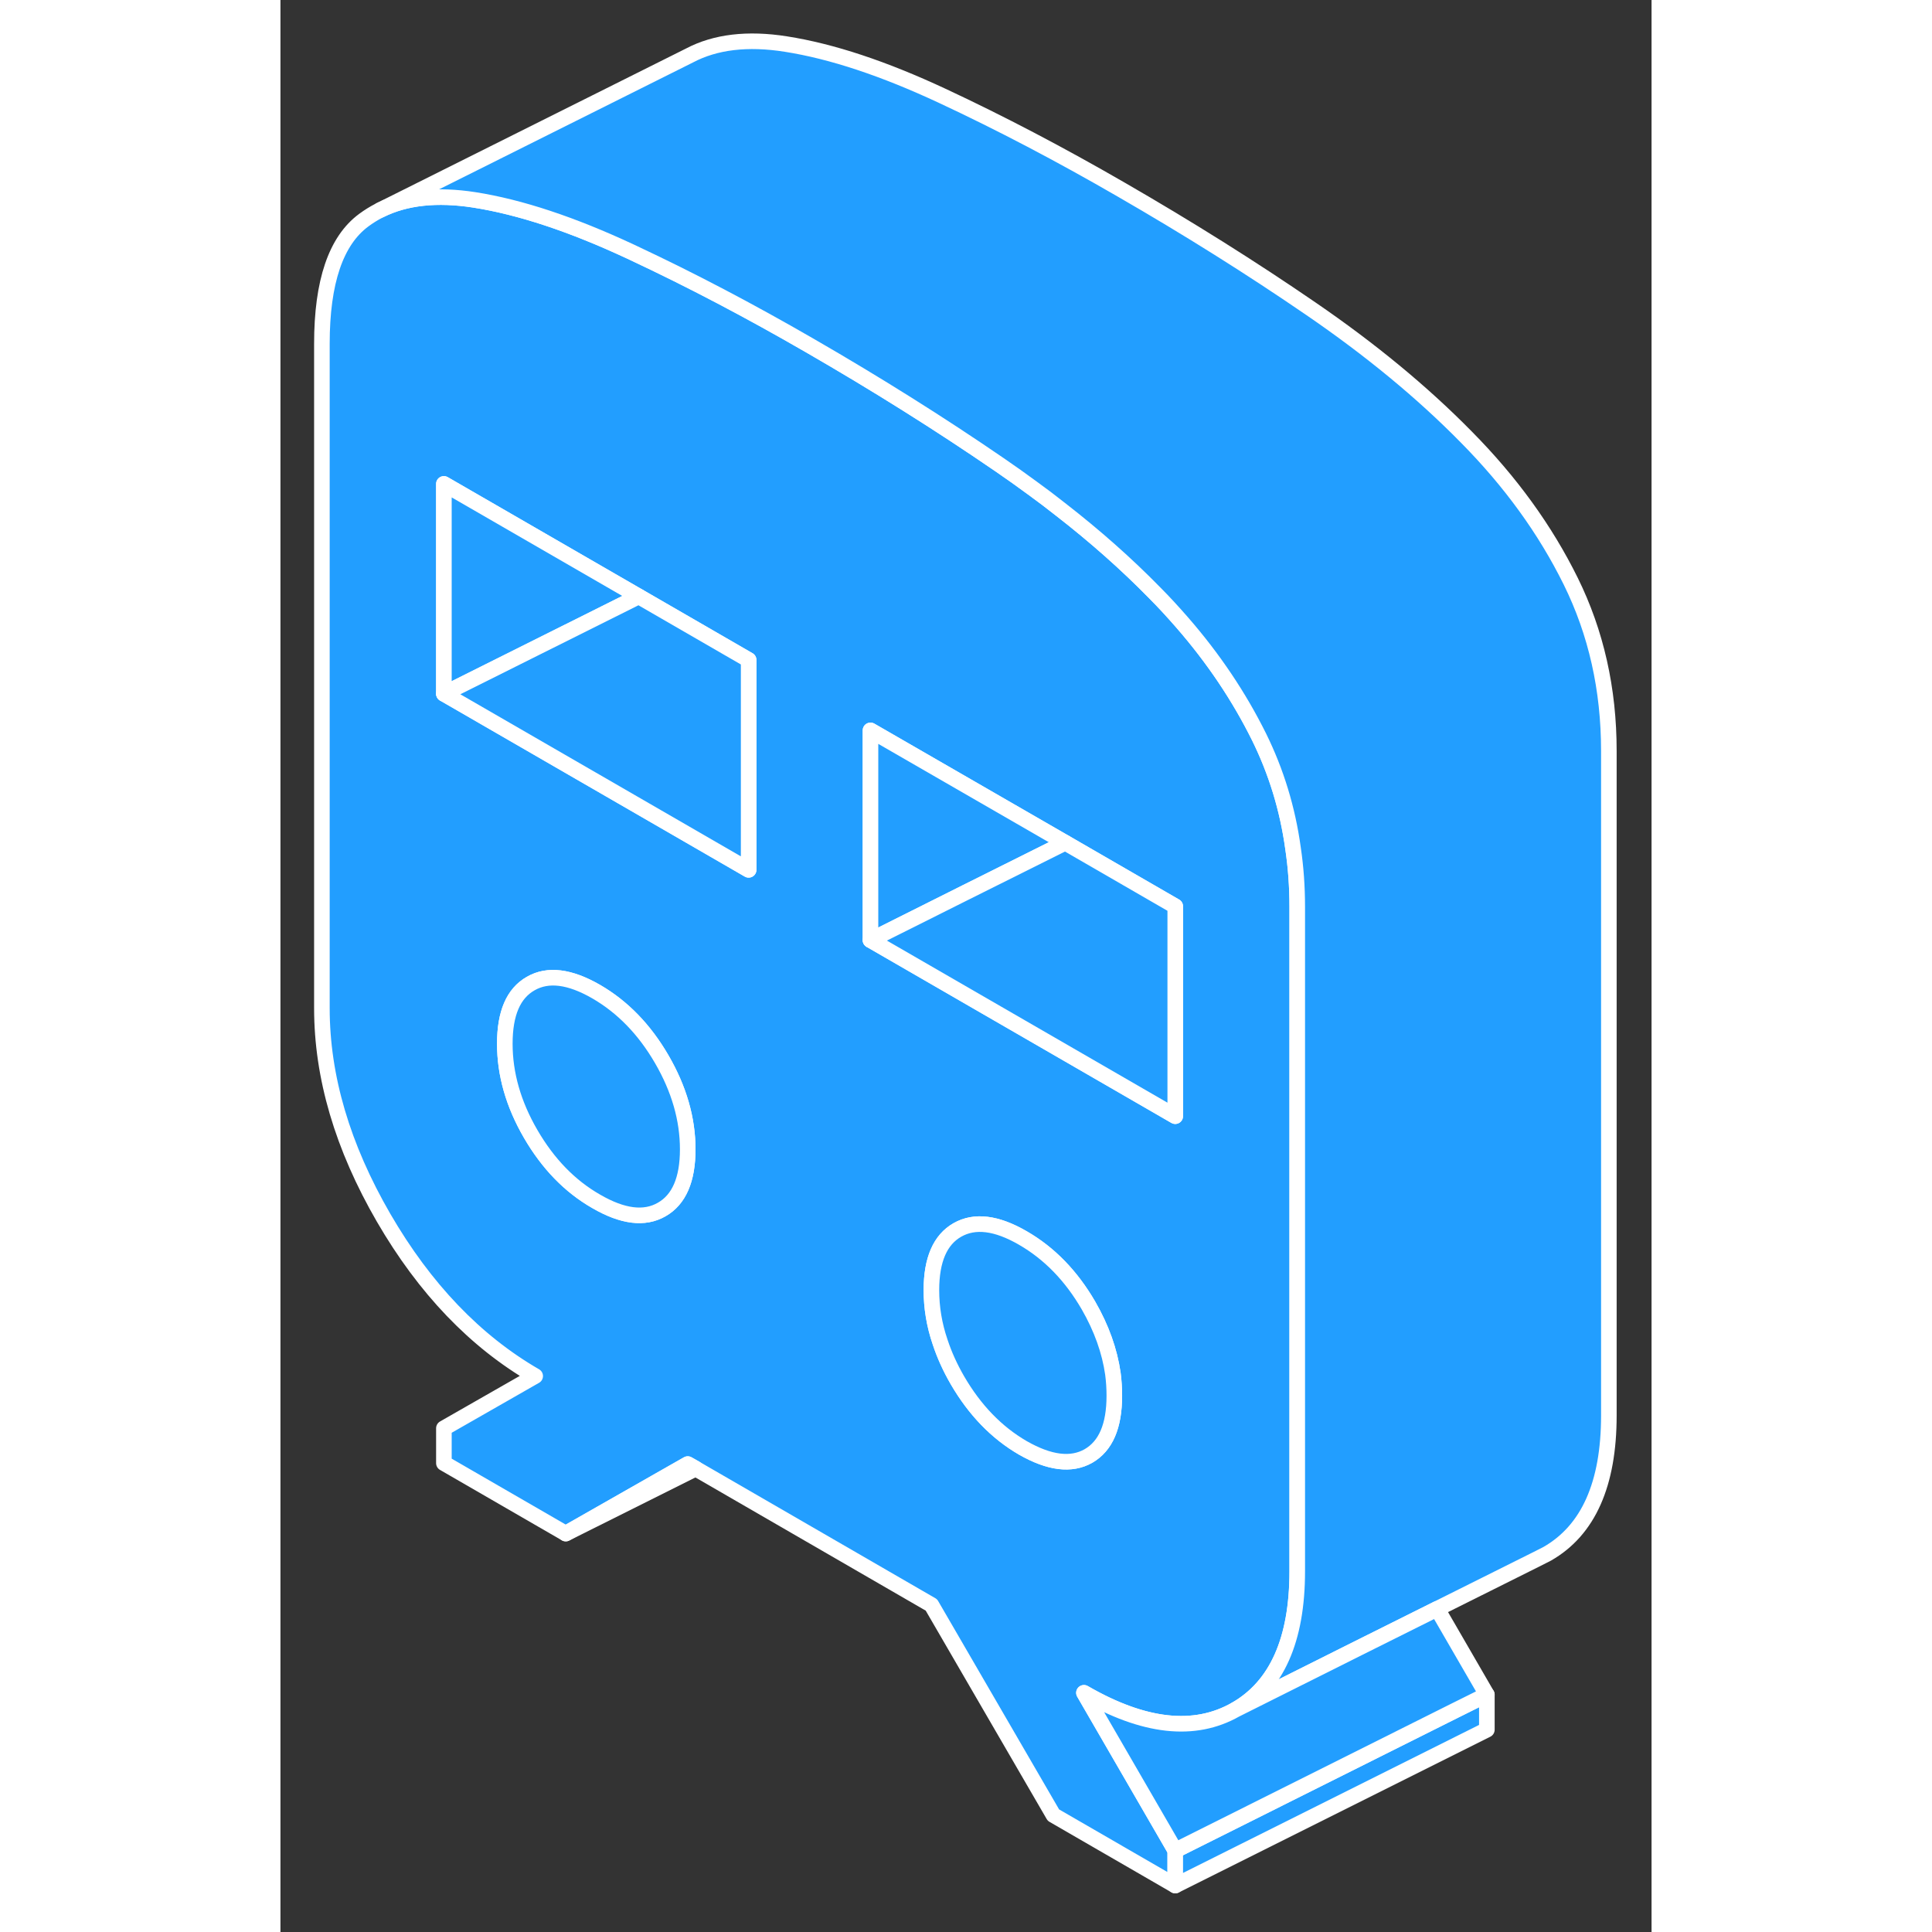 <svg width="48" height="48" viewBox="0 0 88 124" fill="#229EFF" xmlns="http://www.w3.org/2000/svg" stroke-width="1px" stroke-linecap="round" stroke-linejoin="round"><rect x="0" y="0" width="88" height="124" fill="#333333" stroke="none"/><path d="M64.99 54.448C64.64 51.908 63.91 49.528 62.81 47.298C61.53 44.718 59.89 42.268 57.87 39.948C57.31 39.308 56.73 38.668 56.11 38.048C54.3 36.198 52.28 34.408 50.05 32.678C49.48 32.228 48.89 31.778 48.28 31.338C47.59 30.828 46.87 30.318 46.14 29.818C42.32 27.198 38.26 24.648 33.96 22.168C30.12 19.948 26.35 17.968 22.66 16.238C22.6 16.208 22.53 16.178 22.47 16.148C18.72 14.398 15.38 13.288 12.44 12.828C10.05 12.458 8.04 12.668 6.41 13.478L6.35 13.508C6 13.688 5.66 13.898 5.35 14.128C3.56 15.448 2.66 18.088 2.66 22.058V64.708C2.66 69.118 3.98 73.598 6.62 78.158C9.26 82.708 12.51 86.098 16.35 88.318L10.49 91.668V93.908L18.31 98.428L26.14 93.968L26.65 94.258L41.78 103.008L49.61 116.498L57.43 121.018V118.768L51.57 108.648C55.41 110.868 58.66 111.228 61.3 109.728C63.94 108.218 65.26 105.258 65.26 100.848V58.198C65.26 56.908 65.17 55.658 64.99 54.448ZM24.47 77.628C23.36 78.268 21.96 78.088 20.27 77.108C18.57 76.138 17.17 74.688 16.06 72.778C14.95 70.868 14.4 68.938 14.4 66.988C14.4 65.038 14.95 63.758 16.06 63.128C17.17 62.488 18.57 62.668 20.27 63.648C21.96 64.628 23.36 66.068 24.47 67.978C25.58 69.888 26.14 71.818 26.14 73.768C26.14 75.718 25.58 76.998 24.47 77.628ZM30.05 55.828L22.66 51.558L10.49 44.528V31.058L22.66 38.088L22.99 38.278L30.05 42.358V55.828ZM51.86 93.448C50.75 94.078 49.35 93.898 47.65 92.928C45.96 91.948 44.56 90.498 43.45 88.588C42.98 87.778 42.61 86.958 42.34 86.138C41.96 85.028 41.78 83.918 41.78 82.798C41.78 80.858 42.34 79.568 43.45 78.938C44.56 78.308 45.96 78.478 47.65 79.458C49.35 80.438 50.75 81.878 51.86 83.788C52.7 85.248 53.22 86.708 53.43 88.178C53.49 88.648 53.52 89.108 53.52 89.578C53.52 91.528 52.97 92.808 51.86 93.448ZM57.43 71.638L46.04 65.058L37.87 60.338V46.878L50.37 54.088L57.43 58.168V71.638Z" stroke="white" stroke-linejoin="round"/><path d="M26.14 73.768C26.14 75.708 25.58 76.998 24.47 77.628C23.36 78.268 21.96 78.088 20.27 77.108C18.57 76.138 17.17 74.688 16.06 72.778C14.95 70.868 14.4 68.938 14.4 66.988C14.4 65.038 14.95 63.758 16.06 63.128C17.17 62.488 18.57 62.668 20.27 63.648C21.96 64.628 23.36 66.068 24.47 67.978C25.58 69.888 26.14 71.818 26.14 73.768Z" stroke="white" stroke-linejoin="round"/><path d="M22.99 38.278L22.66 38.448L10.49 44.528V31.058L22.66 38.088L22.99 38.278Z" stroke="white" stroke-linejoin="round"/><path d="M30.05 42.358V55.828L22.66 51.558L10.49 44.528L22.66 38.448L22.99 38.278L30.05 42.358Z" stroke="white" stroke-linejoin="round"/><path d="M53.52 89.578C53.52 91.528 52.97 92.808 51.86 93.448C50.75 94.078 49.35 93.898 47.65 92.928C45.96 91.948 44.56 90.498 43.45 88.588C42.98 87.778 42.61 86.958 42.34 86.138C41.96 85.028 41.78 83.918 41.78 82.798C41.78 80.858 42.34 79.568 43.45 78.938C44.56 78.308 45.96 78.478 47.65 79.458C49.35 80.438 50.75 81.878 51.86 83.788C52.7 85.248 53.22 86.708 53.43 88.178C53.49 88.648 53.52 89.108 53.52 89.578Z" stroke="white" stroke-linejoin="round"/><path d="M50.37 54.088L44.02 57.258L37.87 60.338V46.878L50.37 54.088Z" stroke="white" stroke-linejoin="round"/><path d="M57.43 58.168V71.638L46.04 65.058L37.87 60.338L44.02 57.258L50.37 54.088L57.43 58.168Z" stroke="white" stroke-linejoin="round"/><path d="M85.26 48.198V90.848C85.26 95.258 83.94 98.218 81.3 99.728L80.61 100.078L74.24 103.258L69.19 105.778L61.3 109.728C63.94 108.218 65.26 105.258 65.26 100.848V58.198C65.26 56.908 65.17 55.658 64.99 54.448C64.64 51.908 63.91 49.528 62.81 47.298C61.53 44.718 59.89 42.268 57.87 39.948C57.31 39.308 56.73 38.668 56.11 38.048C54.3 36.198 52.28 34.408 50.05 32.678C49.48 32.228 48.89 31.778 48.28 31.338C47.59 30.828 46.87 30.318 46.14 29.818C42.32 27.198 38.26 24.648 33.96 22.168C30.12 19.948 26.35 17.968 22.66 16.238C22.6 16.208 22.53 16.178 22.47 16.148C18.72 14.398 15.38 13.288 12.44 12.828C10.05 12.458 8.04 12.668 6.41 13.478L26.26 3.558C27.91 2.688 29.98 2.438 32.44 2.828C35.38 3.288 38.72 4.398 42.47 6.148C46.22 7.898 50.05 9.908 53.96 12.168C58.26 14.648 62.32 17.198 66.14 19.818C69.95 22.428 73.28 25.168 76.11 28.048C78.95 30.918 81.18 33.998 82.81 37.298C84.44 40.598 85.26 44.228 85.26 48.198Z" stroke="white" stroke-linejoin="round"/><path d="M77.43 108.768V111.018L57.43 121.018V118.768L75.34 109.808L77.43 108.768Z" stroke="white" stroke-linejoin="round"/><path d="M77.43 108.768L75.34 109.808L57.43 118.768L51.57 108.648C55.41 110.868 58.66 111.228 61.3 109.728L69.19 105.778L74.24 103.258L77.43 108.768Z" stroke="white" stroke-linejoin="round"/><path d="M26.651 94.258L18.311 98.428L26.141 93.968L26.651 94.258Z" stroke="white" stroke-linejoin="round"/></svg>
